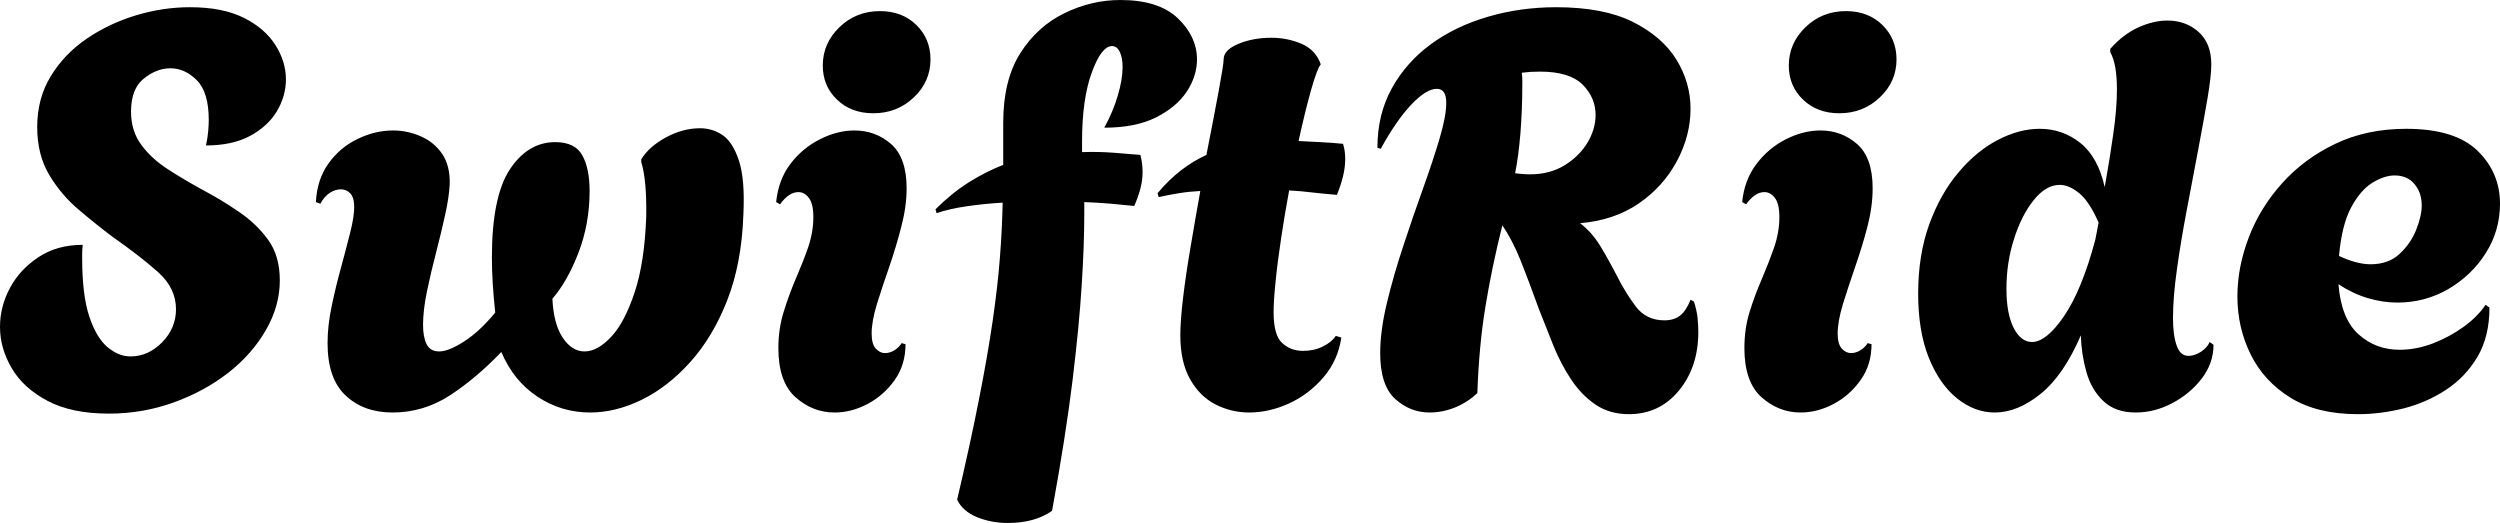 <svg xmlns="http://www.w3.org/2000/svg" viewBox="0 23.05 225.15 47.1" data-asc="1.2" width="225.15" height="47.1"><defs/><g fill="#000000"><g transform="translate(0, 0)"><path d="M9.80 60.30Q6.45 60.30 4.28 59.15Q2.10 58 1.05 56.20Q0 54.40 0 52.50Q0 50.65 0.90 48.98Q1.80 47.30 3.48 46.20Q5.15 45.10 7.45 45.10Q7.40 45.55 7.40 45.92Q7.40 46.30 7.40 46.30Q7.40 49.65 8.05 51.58Q8.70 53.50 9.70 54.33Q10.70 55.15 11.75 55.15Q13.35 55.15 14.60 53.88Q15.85 52.60 15.85 50.90Q15.85 49 14.23 47.55Q12.60 46.10 10.10 44.35Q8.70 43.30 7.13 41.97Q5.55 40.65 4.45 38.83Q3.35 37 3.35 34.50Q3.35 31.90 4.58 29.90Q5.80 27.90 7.83 26.52Q9.85 25.15 12.28 24.42Q14.70 23.70 17.10 23.70Q20.05 23.70 21.95 24.65Q23.85 25.60 24.80 27.10Q25.75 28.60 25.75 30.20Q25.75 31.70 24.93 33.08Q24.10 34.45 22.50 35.30Q20.90 36.15 18.55 36.15Q18.70 35.45 18.75 34.88Q18.80 34.30 18.80 33.85Q18.80 31.35 17.72 30.27Q16.65 29.20 15.35 29.20Q14.10 29.20 12.95 30.13Q11.80 31.05 11.80 33.10Q11.80 34.85 12.73 36.10Q13.65 37.35 15.13 38.30Q16.60 39.25 18.25 40.15Q19.95 41.05 21.52 42.13Q23.10 43.20 24.15 44.65Q25.20 46.10 25.20 48.30Q25.20 50.60 23.95 52.77Q22.70 54.95 20.55 56.63Q18.40 58.30 15.63 59.30Q12.85 60.30 9.80 60.30ZM35.35 60.20Q32.75 60.20 31.13 58.67Q29.50 57.15 29.50 53.95Q29.50 52.35 29.88 50.58Q30.25 48.80 30.73 47.08Q31.20 45.35 31.55 43.95Q31.90 42.55 31.90 41.70Q31.90 40.85 31.55 40.47Q31.20 40.10 30.70 40.10Q30.20 40.10 29.70 40.42Q29.20 40.75 28.85 41.40L28.45 41.25Q28.55 39.20 29.60 37.75Q30.65 36.30 32.23 35.55Q33.80 34.80 35.40 34.80Q36.70 34.80 37.90 35.33Q39.10 35.85 39.83 36.92Q40.55 38 40.50 39.65Q40.45 40.75 40.10 42.35Q39.75 43.95 39.28 45.77Q38.80 47.60 38.45 49.30Q38.10 51 38.10 52.30Q38.10 53.40 38.42 54.05Q38.75 54.70 39.55 54.70Q40.40 54.70 41.80 53.80Q43.20 52.90 44.60 51.20Q44.30 48.40 44.30 46.25Q44.30 40.75 45.92 38.30Q47.55 35.85 50 35.85Q51.80 35.85 52.45 37.05Q53.10 38.25 53.10 40.25Q53.10 43.20 52.10 45.80Q51.10 48.40 49.75 49.95Q49.85 52.20 50.67 53.45Q51.50 54.70 52.65 54.70Q53.80 54.70 55.03 53.40Q56.25 52.10 57.15 49.40Q58.05 46.70 58.20 42.55Q58.25 39.20 57.75 37.65L57.75 37.40Q58.45 36.25 59.98 35.42Q61.50 34.60 63.05 34.60Q64.15 34.60 65.08 35.22Q66 35.85 66.55 37.52Q67.10 39.20 66.95 42.35Q66.80 46.75 65.50 50.08Q64.20 53.40 62.17 55.65Q60.15 57.90 57.80 59.05Q55.45 60.20 53.15 60.20Q50.55 60.20 48.40 58.77Q46.25 57.35 45.15 54.75Q42.90 57.10 40.53 58.65Q38.15 60.20 35.35 60.20ZM78.65 33.25Q76.65 33.25 75.38 32.02Q74.10 30.80 74.10 28.95Q74.10 26.95 75.60 25.50Q77.10 24.05 79.25 24.05Q81.25 24.05 82.53 25.30Q83.80 26.55 83.80 28.40Q83.80 30.40 82.30 31.82Q80.80 33.25 78.65 33.25M75.15 60.20Q73.20 60.20 71.65 58.83Q70.10 57.45 70.10 54.40Q70.10 52.65 70.58 51.13Q71.05 49.60 71.67 48.15Q72.30 46.70 72.78 45.33Q73.25 43.95 73.25 42.60Q73.25 41.40 72.85 40.88Q72.45 40.35 71.90 40.35Q71.05 40.35 70.25 41.45L69.90 41.25Q70.10 39.25 71.17 37.83Q72.25 36.40 73.83 35.60Q75.40 34.80 76.95 34.80Q78.85 34.80 80.25 36.02Q81.65 37.25 81.65 40Q81.65 41.65 81.17 43.47Q80.70 45.30 80.08 47.10Q79.45 48.90 78.97 50.45Q78.50 52 78.50 53.10Q78.50 54.05 78.88 54.45Q79.25 54.85 79.70 54.85Q80.15 54.85 80.58 54.58Q81 54.30 81.20 53.95L81.55 54.05Q81.55 55.90 80.58 57.27Q79.60 58.65 78.15 59.42Q76.70 60.20 75.15 60.20ZM90.75 70.15Q89.30 70.15 88 69.63Q86.70 69.10 86.20 68.05Q87.40 62.95 88.17 59Q88.95 55.05 89.40 51.95Q89.85 48.85 90.05 46.27Q90.25 43.70 90.30 41.30Q88.60 41.40 87.05 41.63Q85.50 41.85 84.35 42.25L84.25 41.90Q85.70 40.45 87.25 39.47Q88.80 38.50 90.35 37.90L90.35 34.10Q90.35 30.25 91.90 27.82Q93.45 25.40 95.88 24.23Q98.30 23.05 100.90 23.05Q104.35 23.05 106.08 24.70Q107.80 26.35 107.80 28.40Q107.80 29.90 106.88 31.30Q105.95 32.70 104.10 33.63Q102.25 34.55 99.45 34.55Q100.25 33.10 100.67 31.65Q101.10 30.20 101.10 29.10Q101.10 28.25 100.85 27.73Q100.60 27.20 100.15 27.20Q99.20 27.20 98.33 29.57Q97.45 31.95 97.45 35.80L97.45 36.75Q98.90 36.70 100.22 36.80Q101.55 36.90 102.70 37Q102.80 37.35 102.85 37.75Q102.90 38.15 102.90 38.55Q102.90 39.30 102.70 40.05Q102.50 40.80 102.15 41.60Q101.25 41.50 100.10 41.40Q98.95 41.30 97.65 41.25L97.65 42.35Q97.65 45.10 97.42 48.70Q97.20 52.30 96.60 57.25Q96 62.20 94.75 69.05Q93.20 70.15 90.75 70.15ZM112.50 60.20Q110.90 60.20 109.48 59.48Q108.05 58.75 107.18 57.20Q106.30 55.65 106.30 53.25Q106.30 51.95 106.55 49.85Q106.80 47.75 107.23 45.25Q107.65 42.75 108.10 40.25Q107.10 40.30 106.18 40.45Q105.25 40.60 104.35 40.80L104.25 40.45Q105.25 39.25 106.35 38.40Q107.45 37.55 108.65 37Q109.30 33.70 109.75 31.27Q110.20 28.85 110.20 28.40Q110.20 27.55 111.53 27Q112.85 26.45 114.50 26.45Q115.95 26.45 117.23 27Q118.50 27.55 118.95 28.85Q118.65 29.15 118.10 31.07Q117.55 33 116.95 35.75Q117.90 35.80 118.90 35.85Q119.90 35.90 120.95 36Q121.05 36.30 121.10 36.65Q121.15 37 121.15 37.40Q121.15 38.15 120.93 39.02Q120.70 39.90 120.40 40.60Q119.20 40.50 118.15 40.38Q117.10 40.25 116.10 40.20Q115.70 42.35 115.38 44.50Q115.05 46.65 114.88 48.40Q114.70 50.15 114.70 51.15Q114.70 53.25 115.48 53.95Q116.25 54.65 117.35 54.65Q118.35 54.65 119.15 54.25Q119.95 53.85 120.30 53.30L120.80 53.45Q120.50 55.50 119.20 57.02Q117.90 58.55 116.10 59.38Q114.30 60.20 112.50 60.20ZM146.70 60.35Q144.95 60.35 143.68 59.48Q142.40 58.60 141.48 57.20Q140.55 55.80 139.88 54.13Q139.20 52.45 138.60 50.90Q137.70 48.40 136.95 46.52Q136.20 44.65 135.30 43.35Q134.35 47.15 133.78 50.65Q133.20 54.15 133.05 58.45Q132.15 59.30 131.03 59.75Q129.90 60.20 128.75 60.20Q127.00 60.20 125.65 58.98Q124.30 57.75 124.30 54.85Q124.30 52.85 124.90 50.35Q125.50 47.85 126.38 45.20Q127.25 42.55 128.15 40.05Q129.05 37.55 129.65 35.52Q130.25 33.50 130.25 32.30Q130.25 31.05 129.40 31.05Q128.45 31.05 127.10 32.47Q125.75 33.90 124.35 36.45L124.05 36.35Q124.05 33.35 125.35 31Q126.65 28.65 128.88 27.02Q131.10 25.40 134.03 24.55Q136.95 23.70 140.15 23.70Q144.40 23.70 147.05 25.02Q149.70 26.35 150.98 28.42Q152.25 30.50 152.25 32.85Q152.25 35.25 151.03 37.55Q149.80 39.85 147.58 41.38Q145.35 42.90 142.30 43.15Q143.35 43.95 144.10 45.17Q144.85 46.40 145.65 47.95Q146.35 49.35 147.30 50.63Q148.25 51.90 149.90 51.90Q150.75 51.90 151.30 51.48Q151.85 51.05 152.25 50.05L152.55 50.20Q152.80 50.95 152.88 51.65Q152.95 52.35 152.95 52.95Q152.95 56.10 151.20 58.23Q149.45 60.35 146.70 60.35M137.80 38.75Q139.60 38.75 140.93 37.92Q142.25 37.10 142.98 35.88Q143.70 34.65 143.70 33.40Q143.70 31.85 142.53 30.67Q141.35 29.50 138.70 29.50Q138.30 29.50 137.88 29.52Q137.45 29.55 137.05 29.60Q137.10 29.95 137.10 30.27Q137.10 30.60 137.10 30.60Q137.10 32.90 136.93 35.05Q136.75 37.20 136.45 38.65Q136.80 38.70 137.13 38.72Q137.45 38.75 137.80 38.75ZM165.65 33.25Q163.65 33.25 162.38 32.02Q161.10 30.80 161.10 28.95Q161.10 26.95 162.60 25.50Q164.10 24.05 166.25 24.05Q168.25 24.05 169.53 25.30Q170.80 26.55 170.80 28.40Q170.80 30.40 169.30 31.82Q167.80 33.25 165.65 33.25M162.15 60.20Q160.20 60.20 158.65 58.83Q157.10 57.45 157.10 54.40Q157.10 52.65 157.57 51.13Q158.05 49.60 158.68 48.15Q159.30 46.70 159.78 45.33Q160.25 43.95 160.25 42.60Q160.25 41.40 159.85 40.88Q159.45 40.35 158.90 40.35Q158.05 40.35 157.25 41.45L156.90 41.25Q157.10 39.25 158.18 37.83Q159.25 36.40 160.82 35.60Q162.40 34.80 163.95 34.80Q165.85 34.80 167.25 36.02Q168.65 37.25 168.65 40Q168.65 41.65 168.18 43.47Q167.70 45.30 167.07 47.10Q166.45 48.90 165.97 50.45Q165.50 52 165.50 53.10Q165.50 54.05 165.88 54.45Q166.25 54.85 166.70 54.85Q167.15 54.85 167.57 54.58Q168 54.30 168.20 53.95L168.55 54.05Q168.55 55.90 167.57 57.27Q166.60 58.65 165.15 59.42Q163.70 60.20 162.15 60.20ZM179.65 60.20Q177.85 60.20 176.28 58.95Q174.70 57.70 173.72 55.30Q172.75 52.90 172.75 49.50Q172.75 46 173.75 43.25Q174.75 40.50 176.38 38.58Q178 36.65 179.93 35.65Q181.85 34.65 183.70 34.65Q185.75 34.65 187.35 35.92Q188.95 37.20 189.55 39.90Q190 37.40 190.32 35.13Q190.65 32.85 190.65 31.10Q190.65 28.80 190.05 27.75L190.05 27.45Q191.20 26.15 192.57 25.52Q193.95 24.90 195.20 24.90Q196.85 24.90 198 25.92Q199.15 26.95 199.15 28.85Q199.15 29.90 198.80 31.95Q198.45 34 197.95 36.63Q197.45 39.25 196.93 42.02Q196.40 44.80 196.05 47.33Q195.70 49.85 195.70 51.70Q195.70 53.25 196.03 54.17Q196.35 55.10 197.10 55.10Q197.65 55.10 198.22 54.73Q198.80 54.35 199 53.85L199.35 54.10Q199.35 55.75 198.30 57.13Q197.25 58.50 195.65 59.35Q194.05 60.20 192.35 60.20Q190.50 60.20 189.43 59.17Q188.35 58.15 187.90 56.55Q187.45 54.95 187.40 53.25Q185.85 56.85 183.78 58.52Q181.70 60.20 179.65 60.20M183 53.85Q184.30 53.85 185.90 51.50Q187.50 49.15 188.70 44.65L189 43.10Q188.20 41.25 187.28 40.47Q186.35 39.70 185.50 39.70Q184.25 39.70 183.15 41.08Q182.05 42.45 181.38 44.58Q180.70 46.70 180.70 49.05Q180.70 51.30 181.35 52.58Q182 53.85 183 53.85ZM212.35 60.35Q208.70 60.35 206.30 58.88Q203.90 57.40 202.70 54.98Q201.50 52.55 201.50 49.75Q201.50 47.10 202.53 44.42Q203.55 41.75 205.53 39.55Q207.50 37.35 210.32 36Q213.15 34.65 216.70 34.65Q221.10 34.65 223.13 36.63Q225.15 38.60 225.15 41.40Q225.15 43.80 223.88 45.83Q222.60 47.85 220.50 49.08Q218.40 50.30 215.90 50.30Q214.60 50.30 213.25 49.90Q211.90 49.50 210.60 48.65Q210.85 51.75 212.40 53.15Q213.95 54.55 216.10 54.55Q217.60 54.55 219.10 53.98Q220.60 53.40 221.88 52.48Q223.15 51.55 223.85 50.50L224.20 50.75Q224.20 53.35 223.13 55.17Q222.05 57 220.30 58.15Q218.55 59.30 216.47 59.83Q214.40 60.35 212.35 60.35M213.50 46.85Q215.10 46.85 216.10 45.92Q217.10 45 217.60 43.75Q218.10 42.50 218.10 41.55Q218.10 40.40 217.45 39.63Q216.80 38.85 215.65 38.85Q214.75 38.85 213.67 39.50Q212.60 40.15 211.75 41.72Q210.90 43.30 210.65 46.10Q212.25 46.85 213.50 46.85Z"/></g></g></svg>